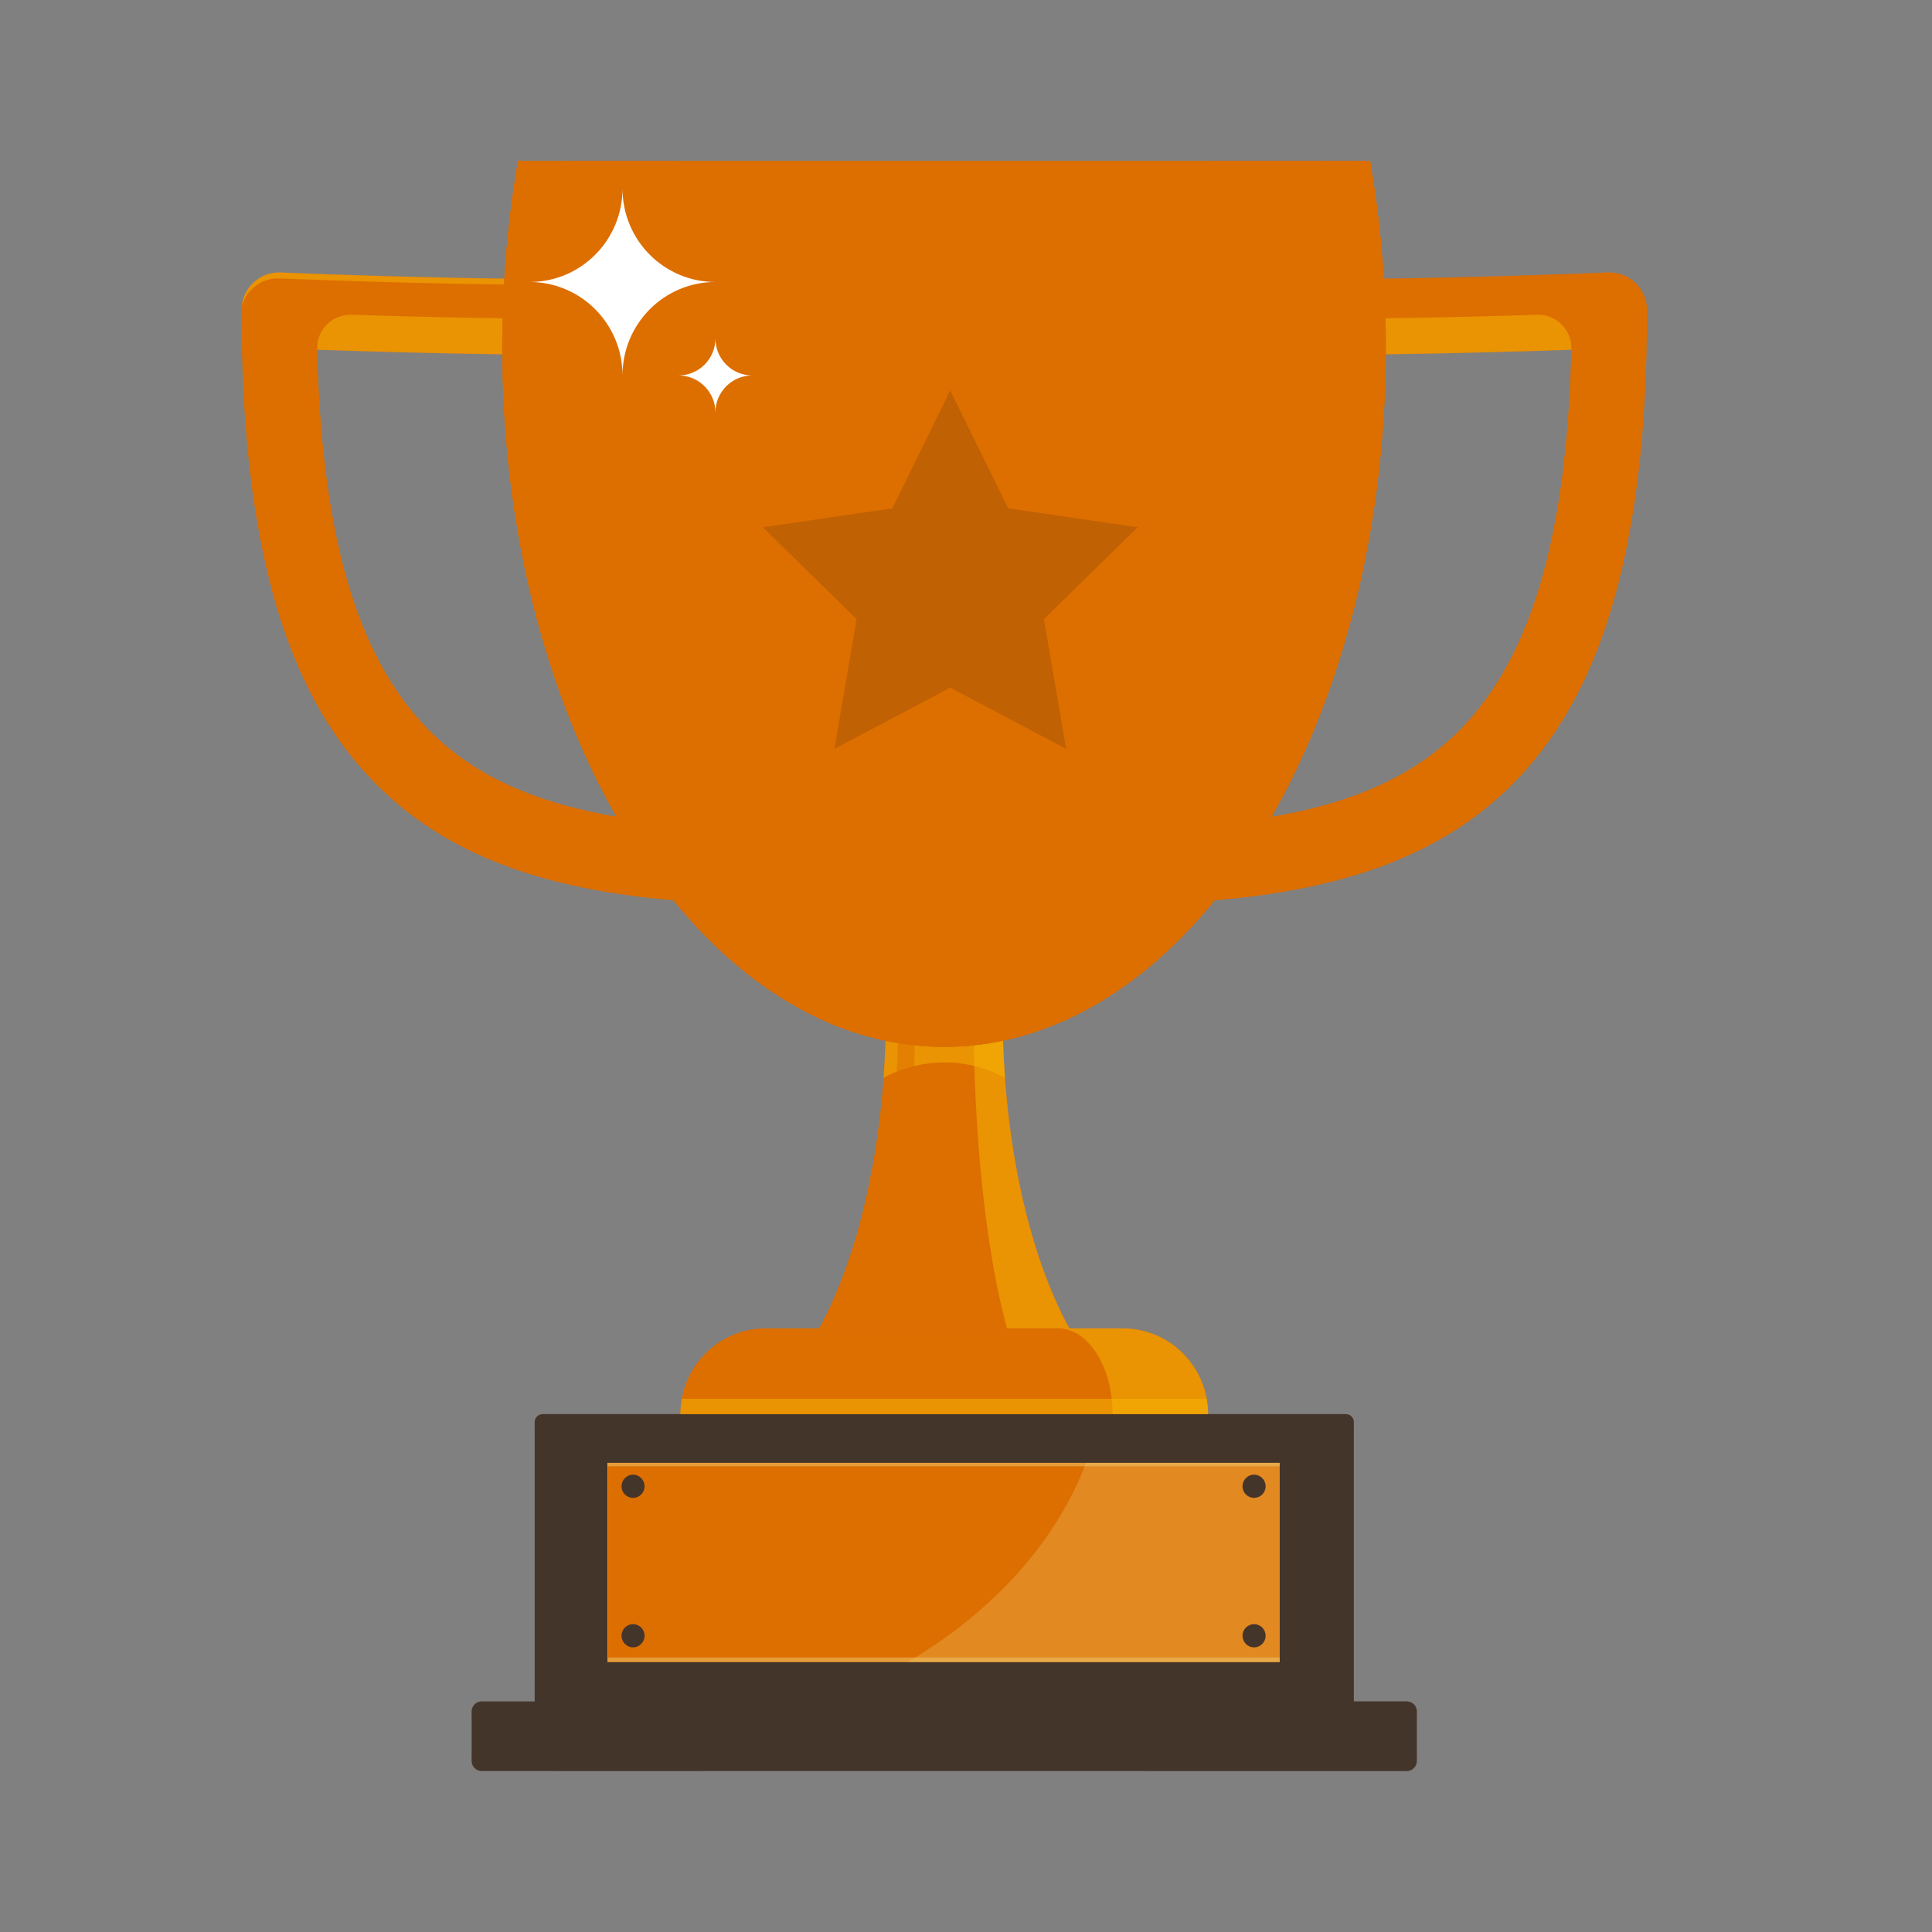 <svg width="24" height="24" viewBox="0 0 24 24" fill="none" xmlns="http://www.w3.org/2000/svg">
<rect x="0" y="0" width="24" height="24" fill="#808080" stroke="none"/>
<path d="M10.176 16.502C10.682 15.576 11.006 14.152 11.006 12.554C11.006 12.406 11.003 12.261 10.998 12.116H12.462C12.457 12.261 12.454 12.406 12.454 12.554C12.454 14.152 12.778 15.576 13.284 16.502H10.176Z" fill="#DD6E00"/>
<g style="mix-blend-mode:multiply" opacity="0.5">
<path d="M12.454 12.554C12.454 12.406 12.457 12.261 12.462 12.116H10.998C11.003 12.261 11.006 12.406 11.006 12.554C11.006 12.839 10.996 13.118 10.976 13.39C10.976 13.39 11.681 12.957 12.484 13.39C12.465 13.118 12.454 12.839 12.454 12.554V12.554Z" fill="#F8B805"/>
</g>
<g style="mix-blend-mode:screen" opacity="0.5">
<path d="M11.363 12.116H11.153C11.157 12.261 11.159 12.406 11.159 12.554C11.159 14.152 10.903 15.576 10.505 16.502H10.951C11.205 15.576 11.367 14.152 11.367 12.554C11.367 12.406 11.366 12.261 11.363 12.116Z" fill="#DD6E00"/>
</g>
<g style="mix-blend-mode:multiply" opacity="0.5">
<path d="M13.285 16.502H12.509C12.256 15.576 12.093 14.152 12.093 12.554C12.093 12.406 12.095 12.261 12.097 12.116H12.463C12.457 12.261 12.454 12.406 12.454 12.554C12.454 14.152 12.778 15.576 13.284 16.502H13.285Z" fill="#F8B805"/>
</g>
<path d="M9.718 11.237H9.716C8.573 11.232 7.694 11.145 6.949 10.96C6.057 10.74 5.348 10.376 4.781 9.846C3.566 8.712 3 6.808 3 3.855C3 3.727 3.052 3.604 3.144 3.515C3.236 3.426 3.361 3.38 3.488 3.385C3.524 3.387 7.109 3.545 9.696 3.426C9.824 3.42 9.948 3.467 10.041 3.555C10.133 3.644 10.185 3.767 10.185 3.895V10.767C10.185 10.892 10.136 11.011 10.048 11.1C9.96 11.188 9.841 11.237 9.718 11.237ZM3.94 4.344C3.996 6.736 4.469 8.272 5.417 9.157C6.201 9.888 7.362 10.235 9.25 10.289V4.384C7.282 4.448 4.942 4.38 3.94 4.344Z" fill="#DD6E00"/>
<g style="mix-blend-mode:multiply" opacity="0.5">
<path d="M4.365 3.91C4.127 3.903 3.929 4.1 3.94 4.34C3.94 4.341 3.94 4.343 3.94 4.344C4.95 4.38 7.293 4.448 9.25 4.384V3.936C7.523 3.992 5.509 3.947 4.365 3.91H4.365Z" fill="#F8B805"/>
</g>
<g style="mix-blend-mode:screen" opacity="0.5">
<path d="M9.249 10.289V10.174C9.259 10.232 9.259 10.271 9.249 10.289Z" fill="#DD6E00"/>
<path d="M3.939 4.34L3.95 4.345C3.946 4.345 3.943 4.344 3.939 4.344C3.995 6.736 4.468 8.272 5.416 9.157C6.2 9.889 7.361 10.235 9.249 10.289C9.117 10.514 8.363 10.4 8.363 10.4C3.257 10.336 3.939 4.34 3.939 4.34Z" fill="#DD6E00"/>
</g>
<g style="mix-blend-mode:screen" opacity="0.5">
<path d="M10.172 10.84V3.969C10.172 3.84 10.12 3.717 10.028 3.629C9.935 3.54 9.811 3.493 9.683 3.499C7.096 3.618 3.511 3.46 3.475 3.459C3.347 3.453 3.223 3.5 3.131 3.589C3.067 3.65 3.022 3.728 3.001 3.812C3.011 3.7 3.062 3.594 3.143 3.515C3.236 3.426 3.36 3.38 3.487 3.385C3.523 3.387 7.109 3.545 9.696 3.426C9.823 3.42 9.948 3.467 10.04 3.555C10.132 3.644 10.185 3.767 10.185 3.895V10.766C10.185 10.806 10.18 10.845 10.17 10.883C10.171 10.868 10.172 10.854 10.172 10.84Z" fill="#F8B805"/>
</g>
<g style="mix-blend-mode:multiply" opacity="0.5">
<path d="M8.881 11.056C9.309 11.061 9.686 11.085 10.018 11.127C9.934 11.197 9.828 11.237 9.717 11.237H9.716C8.573 11.232 7.693 11.145 6.949 10.96C6.057 10.74 5.348 10.376 4.781 9.846C4.143 9.251 3.684 8.444 3.392 7.384C3.908 8.956 5.272 11.012 8.881 11.056Z" fill="#DD6E00"/>
</g>
<path d="M13.412 11.1C13.324 11.011 13.274 10.892 13.274 10.767V3.895C13.274 3.767 13.327 3.644 13.419 3.555C13.511 3.467 13.636 3.42 13.763 3.426C16.351 3.545 19.936 3.387 19.972 3.385C20.099 3.38 20.224 3.426 20.316 3.515C20.408 3.604 20.46 3.727 20.46 3.855C20.46 6.809 19.894 8.712 18.679 9.846C18.112 10.376 17.403 10.74 16.511 10.96C15.766 11.145 14.887 11.232 13.744 11.237H13.742C13.618 11.237 13.5 11.188 13.412 11.1H13.412ZM14.21 4.384V10.289C16.098 10.235 17.259 9.889 18.043 9.157C18.991 8.272 19.464 6.736 19.52 4.344C18.518 4.38 16.177 4.448 14.21 4.384H14.21Z" fill="#DD6E00"/>
<g style="mix-blend-mode:multiply" opacity="0.5">
<path d="M14.21 3.936V4.384C16.167 4.448 18.51 4.38 19.52 4.344C19.52 4.343 19.52 4.341 19.52 4.34C19.531 4.1 19.333 3.903 19.095 3.91C17.951 3.947 15.937 3.992 14.21 3.936H14.21Z" fill="#F8B805"/>
</g>
<g style="mix-blend-mode:screen" opacity="0.5">
<path d="M14.209 10.29V10.175C14.199 10.233 14.199 10.272 14.209 10.29Z" fill="#DD6E00"/>
<path d="M19.519 4.34L19.508 4.345C19.512 4.345 19.515 4.344 19.519 4.344C19.463 6.736 18.99 8.273 18.042 9.157C17.259 9.889 16.098 10.235 14.209 10.289C14.341 10.514 15.095 10.4 15.095 10.4C20.201 10.336 19.519 4.34 19.519 4.34L19.519 4.34Z" fill="#DD6E00"/>
</g>
<g style="mix-blend-mode:screen" opacity="0.5">
<path d="M13.287 10.84V3.969C13.287 3.84 13.339 3.717 13.431 3.629C13.524 3.54 13.648 3.493 13.776 3.499C16.363 3.618 19.948 3.46 19.984 3.459C20.111 3.453 20.236 3.5 20.328 3.589C20.392 3.65 20.436 3.728 20.458 3.812C20.447 3.7 20.397 3.594 20.315 3.515C20.223 3.426 20.099 3.38 19.971 3.385C19.936 3.387 16.35 3.545 13.763 3.426C13.636 3.42 13.511 3.467 13.419 3.555C13.326 3.644 13.274 3.767 13.274 3.895V10.766C13.274 10.806 13.279 10.845 13.289 10.883C13.287 10.868 13.287 10.854 13.287 10.84Z" fill="#DD6E00"/>
</g>
<g style="mix-blend-mode:multiply" opacity="0.5">
<path d="M14.579 11.056C14.151 11.061 13.774 11.085 13.443 11.127C13.526 11.197 13.632 11.237 13.742 11.237H13.744C14.887 11.232 15.767 11.145 16.511 10.96C17.403 10.74 18.112 10.376 18.679 9.846C19.317 9.251 19.776 8.444 20.068 7.384C19.552 8.956 18.188 11.012 14.579 11.056Z" fill="#DD6E00"/>
</g>
<path d="M6.435 2C6.307 2.736 6.239 3.511 6.239 4.311C6.239 9.113 8.696 13.005 11.727 13.005C14.758 13.005 17.215 9.113 17.215 4.311C17.215 3.511 17.147 2.736 17.019 2H6.435V2Z" fill="#DD6E00"/>
<path d="M6.435 2C6.307 2.736 6.239 3.511 6.239 4.311C6.239 9.113 8.696 13.005 11.727 13.005C14.758 13.005 17.215 9.113 17.215 4.311C17.215 3.511 17.147 2.736 17.019 2L6.435 2Z" fill="#DD6E00"/>
<g style="mix-blend-mode:multiply" opacity="0.5">
<path d="M17.019 2H15.041C15.121 2.736 15.164 3.511 15.164 4.311C15.164 9.113 13.625 13.005 11.727 13.005C14.758 13.005 17.215 9.113 17.215 4.311C17.215 3.511 17.147 2.736 17.019 2V2Z" fill="#DD6E00"/>
</g>
<g style="mix-blend-mode:multiply" opacity="0.5">
<path d="M11.804 4.85L12.524 6.315L14.132 6.55L12.968 7.691L13.243 9.302L11.804 8.542L10.366 9.302L10.641 7.691L9.477 6.55L11.085 6.315L11.804 4.85Z" fill="#A45405"/>
</g>
<g style="mix-blend-mode:screen" opacity="0.5">
<path d="M8.291 4.311C8.291 3.511 8.334 2.736 8.414 2H7.06C6.948 2.736 6.887 3.511 6.887 4.311C6.887 9.113 9.054 13.005 11.728 13.005C9.83 13.005 8.291 9.113 8.291 4.311Z" fill="#DD6E00"/>
</g>
<path d="M8.887 3.503C8.249 3.503 7.733 2.984 7.733 2.343C7.733 2.984 7.216 3.503 6.579 3.503C7.216 3.503 7.733 4.023 7.733 4.664C7.733 4.023 8.249 3.503 8.887 3.503Z" fill="white"/>
<path d="M9.344 4.664C9.092 4.664 8.887 4.458 8.887 4.204C8.887 4.458 8.682 4.664 8.429 4.664C8.682 4.664 8.887 4.87 8.887 5.124C8.887 4.87 9.092 4.664 9.344 4.664Z" fill="white"/>
<g style="mix-blend-mode:screen" opacity="0.5">
<path d="M11.651 2.171C14.532 2.171 16.867 2.095 16.867 2H6.435C6.435 2.095 8.77 2.171 11.651 2.171Z" fill="#DD6E00"/>
</g>
<path d="M13.947 16.502H9.513C8.928 16.502 8.453 16.979 8.453 17.568H15.007C15.007 16.979 14.533 16.502 13.947 16.502Z" fill="#DD6E00"/>
<g style="mix-blend-mode:screen" opacity="0.5">
<path d="M9.513 16.581H13.947C14.506 16.581 14.963 17.016 15.004 17.567H15.007C15.007 16.978 14.533 16.501 13.947 16.501H9.513C8.928 16.501 8.453 16.978 8.453 17.567H8.456C8.497 17.016 8.955 16.581 9.513 16.581Z" fill="#DD6E00"/>
</g>
<g style="mix-blend-mode:multiply" opacity="0.5">
<path d="M15.007 17.568H13.821C13.821 16.979 13.518 16.502 13.145 16.502H13.947C14.532 16.502 15.007 16.979 15.007 17.568Z" fill="#F8B805"/>
</g>
<g style="mix-blend-mode:screen" opacity="0.5">
<path d="M10.822 16.502H9.947C9.362 16.502 8.887 16.979 8.887 17.568H9.762C9.762 16.979 10.237 16.502 10.822 16.502Z" fill="#DD6E00"/>
</g>
<path d="M16.719 17.567H6.741C6.686 17.567 6.642 17.612 6.642 17.666V21.565C6.642 21.619 6.686 21.663 6.741 21.663H16.719C16.773 21.663 16.817 21.619 16.817 21.565V17.666C16.817 17.612 16.773 17.567 16.719 17.567Z" fill="#44352A"/>
<g style="mix-blend-mode:multiply" opacity="0.3">
<path d="M16.719 20.96H6.741C6.686 20.96 6.642 20.916 6.642 20.861V21.565C6.642 21.62 6.686 21.664 6.741 21.664H16.719C16.773 21.664 16.817 21.62 16.817 21.565V20.861C16.817 20.916 16.773 20.96 16.719 20.96H16.719Z" fill="#44352A"/>
</g>
<g style="mix-blend-mode:multiply" opacity="0.3">
<path d="M6.741 21.663H7.355C7.124 21.663 6.897 21.654 6.673 21.636C6.691 21.653 6.714 21.663 6.741 21.663Z" fill="#44352A"/>
<path d="M16.719 17.567H13.668C13.197 19.887 10.55 21.663 7.354 21.663H16.719C16.773 21.663 16.817 21.619 16.817 21.565V17.666C16.817 17.612 16.773 17.567 16.719 17.567Z" fill="#44352A"/>
</g>
<g style="mix-blend-mode:screen" opacity="0.3">
<path d="M16.719 17.567H6.741C6.686 17.567 6.642 17.611 6.642 17.666V17.794C6.642 17.74 6.686 17.695 6.741 17.695H16.719C16.773 17.695 16.817 17.739 16.817 17.794V17.666C16.817 17.612 16.773 17.567 16.719 17.567H16.719Z" fill="#44352A"/>
</g>
<path d="M17.476 21.136H5.983C5.915 21.136 5.859 21.191 5.859 21.26V21.875C5.859 21.944 5.915 22 5.983 22H17.476C17.544 22 17.6 21.944 17.6 21.875V21.26C17.6 21.191 17.544 21.136 17.476 21.136Z" fill="#44352A"/>
<g style="mix-blend-mode:multiply" opacity="0.3">
<path d="M17.476 21.888H5.983C5.915 21.888 5.859 21.832 5.859 21.764V21.875C5.859 21.944 5.915 22 5.983 22H17.476C17.544 22 17.6 21.944 17.6 21.875V21.764C17.6 21.832 17.544 21.888 17.476 21.888H17.476Z" fill="#44352A"/>
</g>
<g style="mix-blend-mode:screen" opacity="0.3">
<path d="M17.476 21.136H5.983C5.915 21.136 5.859 21.192 5.859 21.26V21.375C5.859 21.306 5.915 21.251 5.983 21.251H17.476C17.544 21.251 17.6 21.306 17.6 21.375V21.26C17.6 21.192 17.544 21.136 17.476 21.136H17.476Z" fill="#44352A"/>
</g>
<g style="mix-blend-mode:multiply" opacity="0.3">
<path d="M17.476 21.136H14.199C14.268 21.136 14.323 21.192 14.323 21.26V21.875C14.323 21.944 14.268 22 14.199 22H17.476C17.545 22 17.6 21.944 17.6 21.875V21.26C17.6 21.192 17.545 21.136 17.476 21.136Z" fill="#44352A"/>
</g>
<g style="mix-blend-mode:screen" opacity="0.3">
<path d="M8.602 21.875V21.26C8.602 21.192 8.657 21.136 8.725 21.136H6.943C6.874 21.136 6.819 21.192 6.819 21.26V21.875C6.819 21.944 6.874 22 6.943 22H8.725C8.657 22 8.602 21.944 8.602 21.875Z" fill="#44352A"/>
</g>
<path d="M15.897 18.172H7.546V20.647H15.897V18.172Z" fill="#DD6E00"/>
<g style="mix-blend-mode:multiply" opacity="0.5">
<path d="M7.553 20.59V18.172H7.546V20.647H15.897V20.59H7.553Z" fill="#EFCA6F"/>
</g>
<g style="mix-blend-mode:screen" opacity="0.5">
<path d="M15.897 18.172H7.546V18.215H15.897V18.172Z" fill="#EFCA6F"/>
</g>
<g style="mix-blend-mode:multiply" opacity="0.5">
<path d="M8.453 17.568H15.007C15.007 17.503 15.001 17.438 14.99 17.376H8.47C8.459 17.438 8.453 17.502 8.453 17.568Z" fill="#F8B805"/>
</g>
<g style="mix-blend-mode:multiply" opacity="0.3">
<path d="M13.492 18.172C13.113 19.166 12.325 20.028 11.274 20.647H15.897V18.172H13.492Z" fill="#EFCA6F"/>
</g>
<path d="M7.864 18.607C7.943 18.607 8.007 18.543 8.007 18.463C8.007 18.384 7.943 18.319 7.864 18.319C7.785 18.319 7.721 18.384 7.721 18.463C7.721 18.543 7.785 18.607 7.864 18.607Z" fill="#44352A"/>
<path d="M7.864 20.464C7.943 20.464 8.007 20.399 8.007 20.32C8.007 20.24 7.943 20.176 7.864 20.176C7.785 20.176 7.721 20.24 7.721 20.32C7.721 20.399 7.785 20.464 7.864 20.464Z" fill="#44352A"/>
<path d="M15.579 18.607C15.658 18.607 15.722 18.543 15.722 18.463C15.722 18.384 15.658 18.319 15.579 18.319C15.499 18.319 15.435 18.384 15.435 18.463C15.435 18.543 15.499 18.607 15.579 18.607Z" fill="#44352A"/>
<path d="M15.579 20.464C15.658 20.464 15.722 20.399 15.722 20.32C15.722 20.24 15.658 20.176 15.579 20.176C15.499 20.176 15.435 20.24 15.435 20.32C15.435 20.399 15.499 20.464 15.579 20.464Z" fill="#44352A"/>
</svg>

